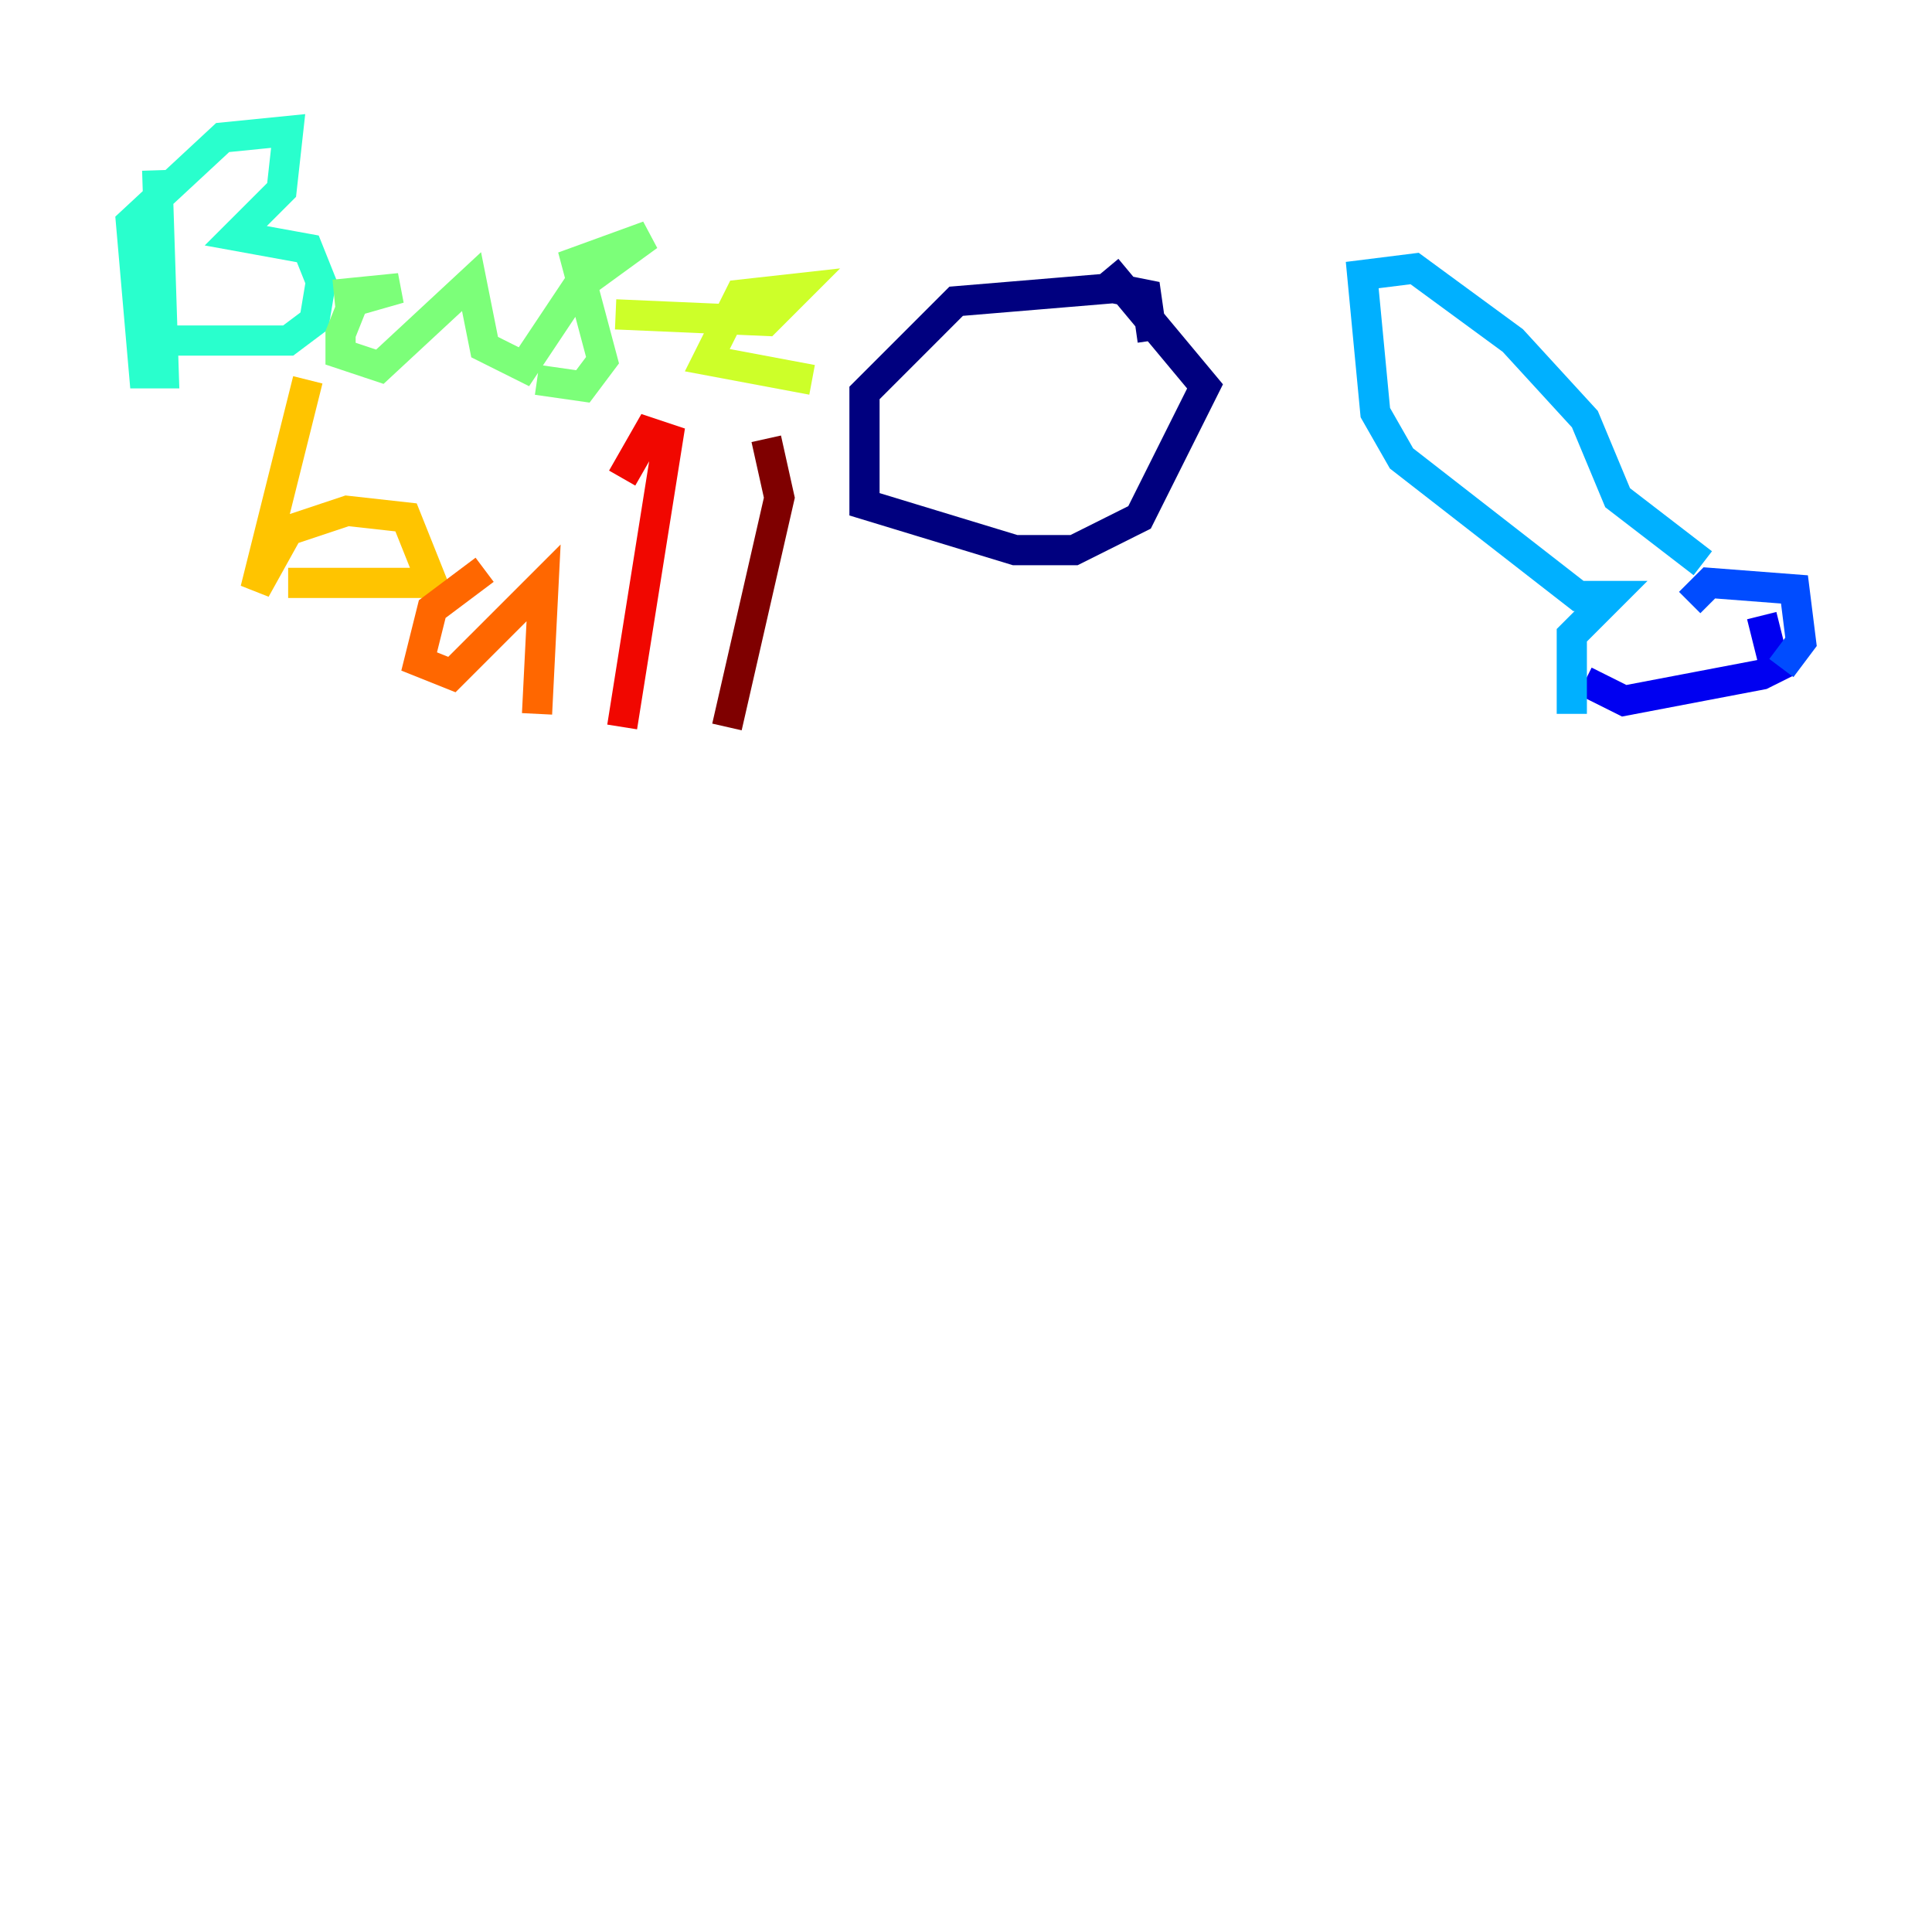 <?xml version="1.0" encoding="utf-8" ?>
<svg baseProfile="tiny" height="128" version="1.2" viewBox="0,0,128,128" width="128" xmlns="http://www.w3.org/2000/svg" xmlns:ev="http://www.w3.org/2001/xml-events" xmlns:xlink="http://www.w3.org/1999/xlink"><defs /><polyline fill="none" points="76.366,22.563 75.932,19.525 73.763,19.091 63.349,19.959 57.275,26.034 57.275,33.41 67.254,36.447 71.159,36.447 75.498,34.278 79.837,25.6 73.329,17.79" stroke="#00007f" stroke-width="2" /><polyline fill="none" points="116.719,40.786 117.586,44.258 116.719,44.691 107.607,46.427 105.003,45.125" stroke="#0000f1" stroke-width="2" /><polyline fill="none" points="118.02,44.258 119.322,42.522 118.888,39.051 113.248,38.617 111.946,39.919" stroke="#004cff" stroke-width="2" /><polyline fill="none" points="104.136,47.295 104.136,42.088 106.739,39.485 104.57,39.485 92.854,30.373 91.119,27.336 90.251,18.224 93.722,17.79 100.231,22.563 105.003,27.77 107.173,32.976 112.814,37.315" stroke="#00b0ff" stroke-width="2" /><polyline fill="none" points="10.414,11.281 10.848,24.732 9.546,24.732 8.678,14.752 14.752,9.112 19.091,8.678 18.658,12.583 15.62,15.62 20.393,16.488 21.261,18.658 20.827,21.261 19.091,22.563 10.414,22.563" stroke="#29ffcd" stroke-width="2" /><polyline fill="none" points="22.129,19.525 26.468,19.091 23.43,19.959 22.563,22.129 22.563,23.43 25.166,24.298 31.241,18.658 32.108,22.997 34.712,24.298 38.183,19.091 42.956,15.62 38.183,17.356 39.919,23.864 38.617,25.6 35.58,25.166" stroke="#7cff79" stroke-width="2" /><polyline fill="none" points="40.786,20.827 50.766,21.261 52.936,19.091 49.031,19.525 46.861,23.864 53.803,25.166" stroke="#cdff29" stroke-width="2" /><polyline fill="none" points="20.393,25.166 16.922,39.051 19.091,35.146 22.997,33.844 26.902,34.278 28.637,38.617 19.091,38.617" stroke="#ffc400" stroke-width="2" /><polyline fill="none" points="32.108,37.749 28.637,40.352 27.77,43.824 29.939,44.691 36.014,38.617 35.58,47.295" stroke="#ff6700" stroke-width="2" /><polyline fill="none" points="41.22,31.675 42.956,28.637 44.258,29.071 41.22,48.163" stroke="#f10700" stroke-width="2" /><polyline fill="none" points="50.766,29.071 51.634,32.976 48.163,48.163" stroke="#7f0000" stroke-width="2" /></svg>